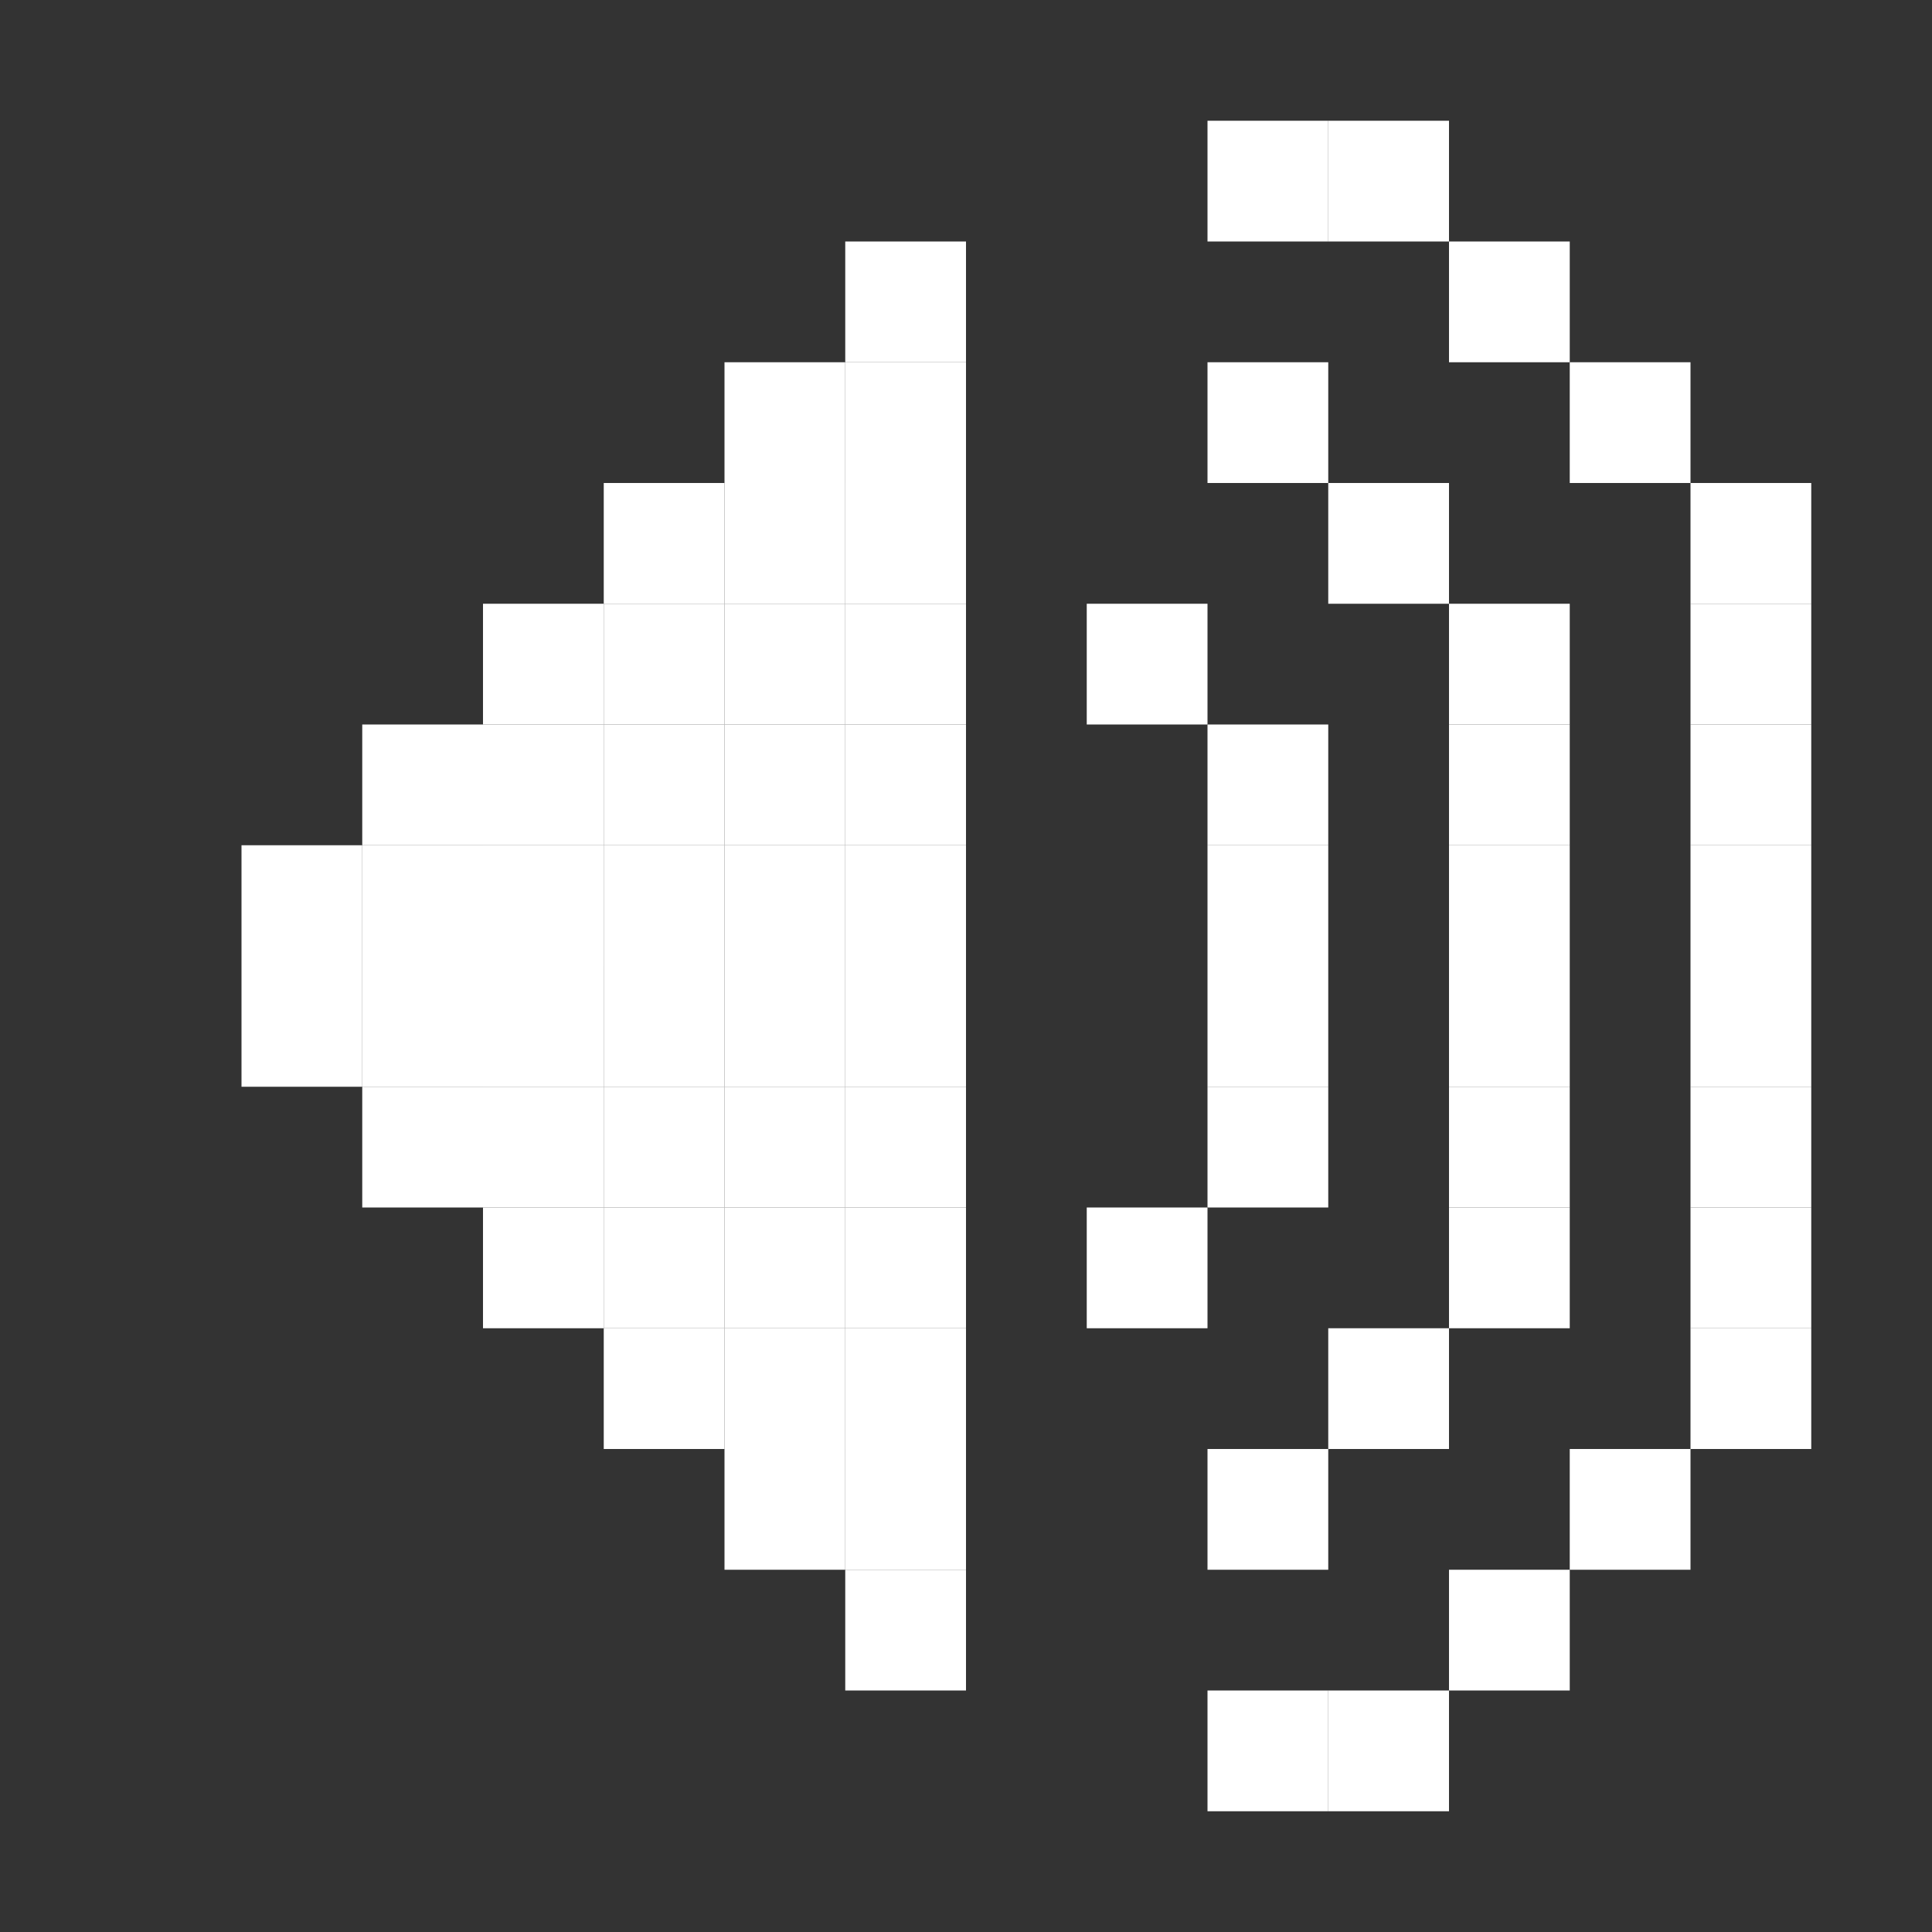 <?xml version="1.0" encoding="UTF-8" standalone="no"?>
<!-- Created with Inkscape (http://www.inkscape.org/) -->

<svg
   width="16"
   height="16"
   viewBox="0 0 16 16"
   version="1.1"
   id="svg1"
   inkscape:version="1.3.2 (091e20ef0f, 2023-11-25)"
   sodipodi:docname="audio-volume-high-symbolic.svg"
   xmlns:inkscape="http://www.inkscape.org/namespaces/inkscape"
   xmlns:sodipodi="http://sodipodi.sourceforge.net/DTD/sodipodi-0.dtd"
   xmlns="http://www.w3.org/2000/svg"
   xmlns:svg="http://www.w3.org/2000/svg">
  <rect x="0" y="0" width="16" height="16" fill="#333333" stroke="none"/>
  <sodipodi:namedview
     id="namedview1"
     pagecolor="#00e927"
     bordercolor="#000000"
     borderopacity="0.25"
     inkscape:showpageshadow="2"
     inkscape:pageopacity="0.0"
     inkscape:pagecheckerboard="0"
     inkscape:deskcolor="#d1d1d1"
     inkscape:document-units="px"
     showgrid="true"
     inkscape:zoom="45.254834"
     inkscape:cx="9.1923882"
     inkscape:cy="5.6347572"
     inkscape:window-width="1390"
     inkscape:window-height="1392"
     inkscape:window-x="0"
     inkscape:window-y="0"
     inkscape:window-maximized="0"
     inkscape:current-layer="layer2">
    <inkscape:grid
       id="grid1"
       units="px"
       originx="0"
       originy="0"
       spacingx="1"
       spacingy="1"
       empcolor="#0099e5"
       empopacity="0.302"
       color="#0099e5"
       opacity="0.149"
       empspacing="1"
       dotted="false"
       gridanglex="30"
       gridanglez="30"
       visible="true" />
  </sodipodi:namedview>
  <defs
     id="defs1" />
  <g
     inkscape:groupmode="layer"
     id="layer2"
     inkscape:label="volume muted">
    <path
       id="rect2-2-23-010"
       style="display:inline;fill:#ffffff;fill-rule:evenodd"
       d="M 3,8 H 2 V 7 h 1 z" />
    <path
       id="rect2-2-23-010-6"
       style="display:inline;fill:#ffffff;fill-rule:evenodd"
       d="M 3,9 H 2 V 8 h 1 z" />
    <path
       id="rect2-2-23-010-5"
       style="display:inline;fill:#ffffff;fill-rule:evenodd"
       d="M 4,8 H 3 V 7 h 1 z" />
    <path
       id="rect2-2-23-010-1"
       style="display:inline;fill:#ffffff;fill-rule:evenodd"
       d="M 4,9 H 3 V 8 h 1 z" />
    <path
       id="rect2-2-23-010-2"
       style="display:inline;fill:#ffffff;fill-rule:evenodd"
       d="M 5,7 H 4 V 6 h 1 z" />
    <path
       id="rect2-2-23-010-55"
       style="display:inline;fill:#ffffff;fill-rule:evenodd"
       d="M 6,6 H 5 V 5 h 1 z" />
    <path
       id="rect2-2-23-010-56"
       style="display:inline;fill:#ffffff;fill-rule:evenodd"
       d="M 7,5 H 6 V 4 h 1 z" />
    <path
       id="rect2-2-23-010-4"
       style="display:inline;fill:#ffffff;fill-rule:evenodd"
       d="M 5,10 H 4 V 9 h 1 z" />
    <path
       id="rect2-2-23-010-47"
       style="display:inline;fill:#ffffff;fill-rule:evenodd"
       d="M 6,11 H 5 v -1 h 1 z" />
    <path
       id="rect2-2-23-010-0"
       style="display:inline;fill:#ffffff;fill-rule:evenodd"
       d="M 7,12 H 6 v -1 h 1 z" />
    <path
       id="rect2-2-23-010-8"
       style="display:inline;fill:#ffffff;fill-rule:evenodd"
       d="M 8,13 H 7 v -1 h 1 z" />
    <path
       id="rect2-2-23-010-14"
       style="display:inline;fill:#ffffff;fill-rule:evenodd"
       d="M 8,4 H 7 V 3 h 1 z" />
    <path
       id="rect2-2-23-010-68"
       style="display:inline;fill:#ffffff;fill-rule:evenodd"
       d="M 8,5 H 7 V 4 h 1 z" />
    <path
       id="rect2-2-23-010-64"
       style="display:inline;fill:#ffffff;fill-rule:evenodd"
       d="M 8,6 H 7 V 5 h 1 z" />
    <path
       id="rect2-2-23-010-48"
       style="display:inline;fill:#ffffff;fill-rule:evenodd"
       d="M 8,7 H 7 V 6 h 1 z" />
    <path
       id="rect2-2-23-010-27"
       style="display:inline;fill:#ffffff;fill-rule:evenodd"
       d="M 8,8 H 7 V 7 h 1 z" />
    <path
       id="rect2-2-23-010-10"
       style="display:inline;fill:#ffffff;fill-rule:evenodd"
       d="M 8,9 H 7 V 8 h 1 z" />
    <path
       id="rect2-2-23-010-9"
       style="display:inline;fill:#ffffff;fill-rule:evenodd"
       d="M 8,10 H 7 V 9 h 1 z" />
    <path
       id="rect2-2-23-010-91"
       style="display:inline;fill:#ffffff;fill-rule:evenodd"
       d="M 8,12 H 7 v -1 h 1 z" />
    <path
       id="rect2-2-23-010-15"
       style="display:inline;fill:#ffffff;fill-rule:evenodd"
       d="M 8,11 H 7 v -1 h 1 z" />
    <path
       id="rect2-2-23-010-67"
       style="display:inline;fill:#ffffff;fill-rule:evenodd"
       d="M 7,11 H 6 v -1 h 1 z" />
    <path
       id="rect2-2-23-010-63"
       style="display:inline;fill:#ffffff;fill-rule:evenodd"
       d="M 7,10 H 6 V 9 h 1 z" />
    <path
       id="rect2-2-23-010-12"
       style="display:inline;fill:#ffffff;fill-rule:evenodd"
       d="M 7,9 H 6 V 8 h 1 z" />
    <path
       id="rect2-2-23-010-08"
       style="display:inline;fill:#ffffff;fill-rule:evenodd"
       d="M 7,8 H 6 V 7 h 1 z" />
    <path
       id="rect2-2-23-010-96"
       style="display:inline;fill:#ffffff;fill-rule:evenodd"
       d="M 7,6 H 6 V 5 h 1 z" />
    <path
       id="rect2-2-23-010-61"
       style="display:inline;fill:#ffffff;fill-rule:evenodd"
       d="M 7,7 H 6 V 6 h 1 z" />
    <path
       id="rect2-2-23-010-84"
       style="display:inline;fill:#ffffff;fill-rule:evenodd"
       d="M 6,7 H 5 V 6 h 1 z" />
    <path
       id="rect2-2-23-010-3"
       style="display:inline;fill:#ffffff;fill-rule:evenodd"
       d="M 6,8 H 5 V 7 h 1 z" />
    <path
       id="rect2-2-23-010-44"
       style="display:inline;fill:#ffffff;fill-rule:evenodd"
       d="M 5,8 H 4 V 7 h 1 z" />
    <path
       id="rect2-2-23-010-17"
       style="display:inline;fill:#ffffff;fill-rule:evenodd"
       d="M 5,9 H 4 V 8 h 1 z" />
    <path
       id="rect2-2-23-010-21"
       style="display:inline;fill:#ffffff;fill-rule:evenodd"
       d="M 6,9 H 5 V 8 h 1 z" />
    <path
       id="rect2-2-23-010-7"
       style="display:inline;fill:#ffffff;fill-rule:evenodd"
       d="M 6,10 H 5 V 9 h 1 z" />
    <path
       id="rect2-2-23-010-59"
       style="display:inline;fill:#ffffff;fill-rule:evenodd"
       d="M 8,3 H 7 V 2 h 1 z" />
    <path
       id="rect2-2-23-010-88"
       style="display:inline;fill:#ffffff;fill-rule:evenodd"
       d="M 7,4 H 6 V 3 h 1 z" />
    <path
       id="rect2-2-23-010-964"
       style="display:inline;fill:#ffffff;fill-rule:evenodd"
       d="M 6,5 H 5 V 4 h 1 z" />
    <path
       id="rect2-2-23-010-86"
       style="display:inline;fill:#ffffff;fill-rule:evenodd"
       d="M 5,6 H 4 V 5 h 1 z" />
    <path
       id="rect2-2-23-010-889"
       style="display:inline;fill:#ffffff;fill-rule:evenodd"
       d="M 4,7 H 3 V 6 h 1 z" />
    <path
       id="rect2-2-23-010-43"
       style="display:inline;fill:#ffffff;fill-rule:evenodd"
       d="M 4,10 H 3 V 9 h 1 z" />
    <path
       id="rect2-2-23-010-92"
       style="display:inline;fill:#ffffff;fill-rule:evenodd"
       d="M 5,11 H 4 v -1 h 1 z" />
    <path
       id="rect2-2-23-010-594"
       style="display:inline;fill:#ffffff;fill-rule:evenodd"
       d="M 6,12 H 5 v -1 h 1 z" />
    <path
       id="rect2-2-23-010-24"
       style="display:inline;fill:#ffffff;fill-rule:evenodd"
       d="M 7,13 H 6 v -1 h 1 z" />
    <path
       id="rect2-2-23-010-481"
       style="display:inline;fill:#ffffff;fill-rule:evenodd"
       d="M 8,14 H 7 v -1 h 1 z" />
    <path
       id="rect2-2-23-010-83"
       style="display:inline;fill:#ffffff;fill-rule:evenodd"
       d="M 10,6 H 9 V 5 h 1 z" />
    <path
       id="rect2-2-23-010-09"
       style="display:inline;fill:#ffffff;fill-rule:evenodd"
       d="M 11,7 H 10 V 6 h 1 z" />
    <path
       id="rect2-2-23-010-25"
       style="display:inline;fill:#ffffff;fill-rule:evenodd"
       d="M 11,8 H 10 V 7 h 1 z" />
    <path
       id="rect2-2-23-010-93"
       style="display:inline;fill:#ffffff;fill-rule:evenodd"
       d="M 11,9 H 10 V 8 h 1 z" />
    <path
       id="rect2-2-23-010-02"
       style="display:inline;fill:#ffffff;fill-rule:evenodd"
       d="M 11,10 H 10 V 9 h 1 z" />
    <path
       id="rect2-2-23-010-51"
       style="display:inline;fill:#ffffff;fill-rule:evenodd"
       d="M 10,11 H 9 v -1 h 1 z" />
    <path
       id="rect2-2-23-010-146"
       style="display:inline;fill:#ffffff;fill-rule:evenodd"
       d="M 11,4 H 10 V 3 h 1 z" />
    <path
       id="rect2-2-23-010-26"
       style="display:inline;fill:#ffffff;fill-rule:evenodd"
       d="M 12,5 H 11 V 4 h 1 z" />
    <path
       id="rect2-2-23-010-8892"
       style="display:inline;fill:#ffffff;fill-rule:evenodd"
       d="M 13,6 H 12 V 5 h 1 z" />
    <path
       id="rect2-2-23-010-683"
       style="display:inline;fill:#ffffff;fill-rule:evenodd"
       d="M 13,7 H 12 V 6 h 1 z" />
    <path
       id="rect2-2-23-010-38"
       style="display:inline;fill:#ffffff;fill-rule:evenodd"
       d="M 13,8 H 12 V 7 h 1 z" />
    <path
       id="rect2-2-23-010-689"
       style="display:inline;fill:#ffffff;fill-rule:evenodd"
       d="M 13,9 H 12 V 8 h 1 z" />
    <path
       id="rect2-2-23-010-79"
       style="display:inline;fill:#ffffff;fill-rule:evenodd"
       d="M 13,10 H 12 V 9 h 1 z" />
    <path
       id="rect2-2-23-010-37"
       style="display:inline;fill:#ffffff;fill-rule:evenodd"
       d="m 13,11 h -1 v -1 h 1 z" />
    <path
       id="rect2-2-23-010-52"
       style="display:inline;fill:#ffffff;fill-rule:evenodd"
       d="m 12,12 h -1 v -1 h 1 z" />
    <path
       id="rect2-2-23-010-796"
       style="display:inline;fill:#ffffff;fill-rule:evenodd"
       d="m 11,13 h -1 v -1 h 1 z" />
    <path
       id="rect2-2-23-010-04"
       style="display:inline;fill:#ffffff;fill-rule:evenodd"
       d="M 11,2 H 10 V 1 h 1 z" />
    <path
       id="rect2-2-23-010-862"
       style="display:inline;fill:#ffffff;fill-rule:evenodd"
       d="M 12,2 H 11 V 1 h 1 z" />
    <path
       id="rect2-2-23-010-39"
       style="display:inline;fill:#ffffff;fill-rule:evenodd"
       d="M 13,3 H 12 V 2 h 1 z" />
    <path
       id="rect2-2-23-010-01"
       style="display:inline;fill:#ffffff;fill-rule:evenodd"
       d="M 14,4 H 13 V 3 h 1 z" />
    <path
       id="rect2-2-23-010-154"
       style="display:inline;fill:#ffffff;fill-rule:evenodd"
       d="M 15,5 H 14 V 4 h 1 z" />
    <path
       id="rect2-2-23-010-74"
       style="display:inline;fill:#ffffff;fill-rule:evenodd"
       d="M 15,6 H 14 V 5 h 1 z" />
    <path
       id="rect2-2-23-010-593"
       style="display:inline;fill:#ffffff;fill-rule:evenodd"
       d="M 15,7 H 14 V 6 h 1 z" />
    <path
       id="rect2-2-23-010-81"
       style="display:inline;fill:#ffffff;fill-rule:evenodd"
       d="M 15,8 H 14 V 7 h 1 z" />
    <path
       id="rect2-2-23-010-82"
       style="display:inline;fill:#ffffff;fill-rule:evenodd"
       d="M 15,9 H 14 V 8 h 1 z" />
    <path
       id="rect2-2-23-010-90"
       style="display:inline;fill:#ffffff;fill-rule:evenodd"
       d="M 15,10 H 14 V 9 h 1 z" />
    <path
       id="rect2-2-23-010-962"
       style="display:inline;fill:#ffffff;fill-rule:evenodd"
       d="m 15,11 h -1 v -1 h 1 z" />
    <path
       id="rect2-2-23-010-73"
       style="display:inline;fill:#ffffff;fill-rule:evenodd"
       d="m 15,12 h -1 v -1 h 1 z" />
    <path
       id="rect2-2-23-010-05"
       style="display:inline;fill:#ffffff;fill-rule:evenodd"
       d="m 14,13 h -1 v -1 h 1 z" />
    <path
       id="rect2-2-23-010-40"
       style="display:inline;fill:#ffffff;fill-rule:evenodd"
       d="m 13,14 h -1 v -1 h 1 z" />
    <path
       id="rect2-2-23-010-485"
       style="display:inline;fill:#ffffff;fill-rule:evenodd"
       d="m 12,15 h -1 v -1 h 1 z" />
    <path
       id="rect2-2-23-010-06"
       style="display:inline;fill:#ffffff;fill-rule:evenodd"
       d="m 11,15 h -1 v -1 h 1 z" />
  </g>
</svg>
